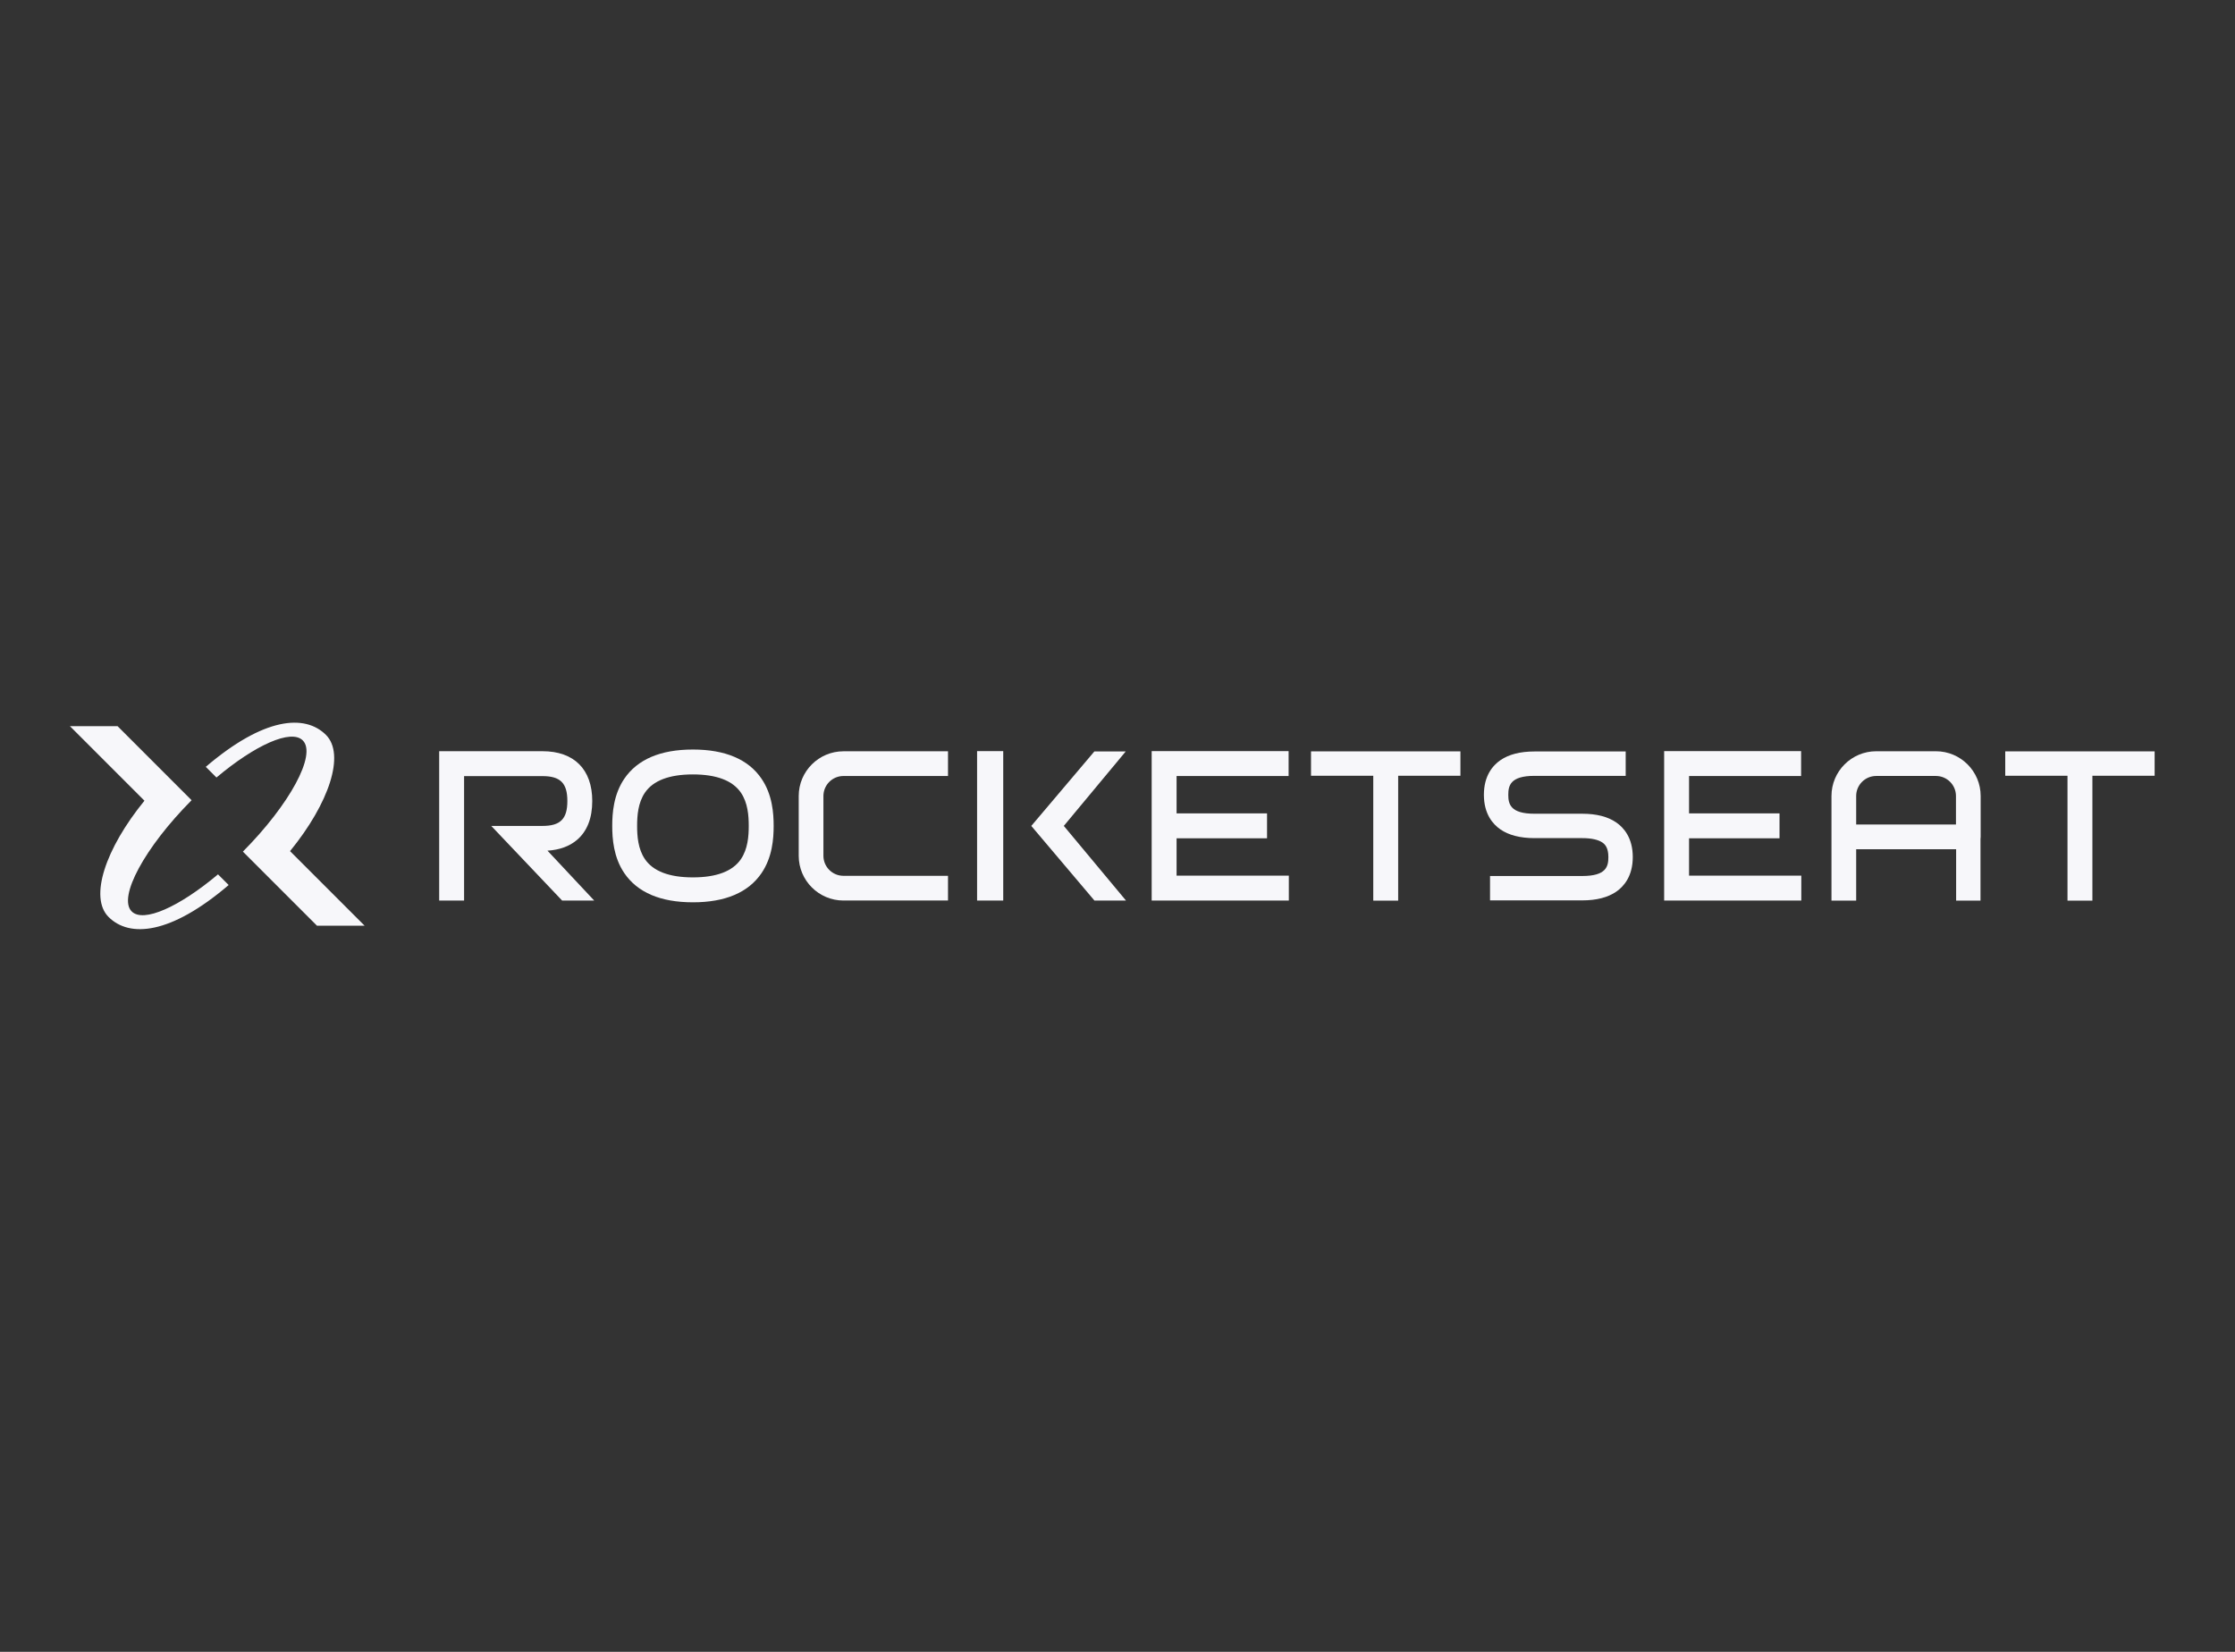 <svg width="368" height="272" viewBox="0 0 368 272" fill="none" xmlns="http://www.w3.org/2000/svg">
<rect x="0" y="0" width="368" height="272" fill="#333333" stroke="none"/>
<path d="M94.995 138.311C96.669 136.889 97.517 134.73 97.517 131.899C97.517 126.686 94.529 123.697 89.318 123.697H72.314V148.288H76.413V127.798H89.318C92.268 127.798 93.418 128.948 93.418 131.899C93.418 134.85 92.268 136 89.318 136H80.888L92.555 148.288H97.837L90.142 140.074C92.133 139.948 93.764 139.356 94.995 138.308V138.311Z" fill="#F7F7FA"/>
<path d="M114.087 123.421H114.078C108.756 123.421 104.962 125.04 102.795 128.226C101.012 130.851 100.807 133.919 100.807 135.999C100.807 138.079 101.012 141.147 102.795 143.773C104.959 146.958 108.756 148.575 114.078 148.578C114.081 148.578 114.084 148.578 114.087 148.578C119.412 148.578 123.212 146.964 125.382 143.781C127.177 141.15 127.385 138.082 127.385 135.999C127.385 133.916 127.177 130.848 125.382 128.217C123.209 125.034 119.409 123.421 114.084 123.421H114.087ZM121.998 141.467C120.638 143.462 117.975 144.474 114.087 144.474H114.078C110.196 144.474 107.539 143.459 106.185 141.464C105.05 139.795 104.903 137.665 104.903 135.996C104.903 134.327 105.05 132.198 106.185 130.528C107.539 128.534 110.196 127.522 114.078 127.519H114.084C117.972 127.519 120.635 128.531 121.995 130.526C123.136 132.201 123.283 134.327 123.283 135.996C123.283 137.665 123.136 139.792 121.995 141.467H121.998Z" fill="#F7F7FA"/>
<path d="M266.129 135.434C264.745 134.477 262.863 133.993 260.529 133.993H252.641C248.676 133.993 248.345 132.383 248.345 130.875C248.345 129.367 248.676 127.757 252.641 127.757H267.675V123.741H252.641C250.309 123.741 248.424 124.225 247.04 125.181C245.803 126.038 244.327 127.719 244.327 130.875C244.327 134.032 245.803 135.712 247.04 136.569C248.424 137.525 250.306 138.009 252.641 138.009H260.529C262.009 138.009 263.156 138.261 263.844 138.737C264.268 139.027 264.824 139.593 264.824 141.127C264.824 142.662 264.493 144.246 260.529 144.246H245.34V148.261H260.529C262.86 148.261 264.745 147.777 266.129 146.821C267.366 145.965 268.842 144.284 268.842 141.127C268.842 137.971 267.366 136.29 266.129 135.434Z" fill="#F7F7FA"/>
<path d="M193.728 138.036H208.622V133.935H193.728V127.783H212.175V123.683H189.628V148.288H212.21V144.187H193.728V138.036Z" fill="#F7F7FA"/>
<path d="M278.108 138.036H293.004V133.935H278.108V127.783H296.557V123.683H274.008V148.288H296.59V144.187H278.108V138.036Z" fill="#F7F7FA"/>
<path d="M215.864 127.739H226.113V148.302H230.214V127.739H240.463V123.724H215.864V127.739Z" fill="#F7F7FA"/>
<path d="M354.768 123.724H330.17V127.739H340.42V148.302H344.52V127.739H354.768V123.724Z" fill="#F7F7FA"/>
<path d="M185.353 123.738H180.189L169.806 136L180.202 148.288H185.397L175.16 135.997L185.353 123.738Z" fill="#F7F7FA"/>
<path d="M165.185 123.683H160.881V148.288H165.185V123.683Z" fill="#F7F7FA"/>
<path d="M318.76 123.705H308.922C304.861 123.705 301.559 127.008 301.559 131.071V148.296H305.626V139.839H322.083V148.296H326.096V138.117C326.112 138.014 326.123 137.911 326.123 137.806V131.071C326.123 127.008 322.82 123.705 318.76 123.705ZM322.056 135.77H305.626V131.071C305.626 129.252 307.104 127.774 308.922 127.774H318.76C320.577 127.774 322.056 129.252 322.056 131.071V135.77Z" fill="#F7F7FA"/>
<path d="M131.511 131.077V140.918C131.511 144.981 134.812 148.284 138.874 148.284H156.092V144.215H138.874C137.056 144.215 135.578 142.737 135.578 140.918V131.077C135.578 129.258 137.056 127.78 138.874 127.78H156.092V123.711H138.874C134.812 123.711 131.511 127.014 131.511 131.077Z" fill="#F7F7FA"/>
<path d="M37.651 145.732C28.112 153.884 21.339 154.459 17.87 150.986C14.674 147.788 17.325 139.769 23.784 131.848L11.51 119.572H19.354L31.546 131.769C23.852 139.513 19.365 147.759 21.685 150.079C23.605 152.004 29.517 149.337 35.895 143.975L37.651 145.732Z" fill="#F7F7FA"/>
<path d="M60.028 152.426H52.184L39.991 140.229C47.685 132.488 52.172 124.24 49.855 121.922C47.935 119.998 42.017 122.667 35.64 128.029L33.883 126.272C43.425 118.118 50.201 117.54 53.67 121.013C56.867 124.21 54.219 132.23 47.756 140.15L60.031 152.426H60.028Z" fill="#F7F7FA"/>
</svg>
